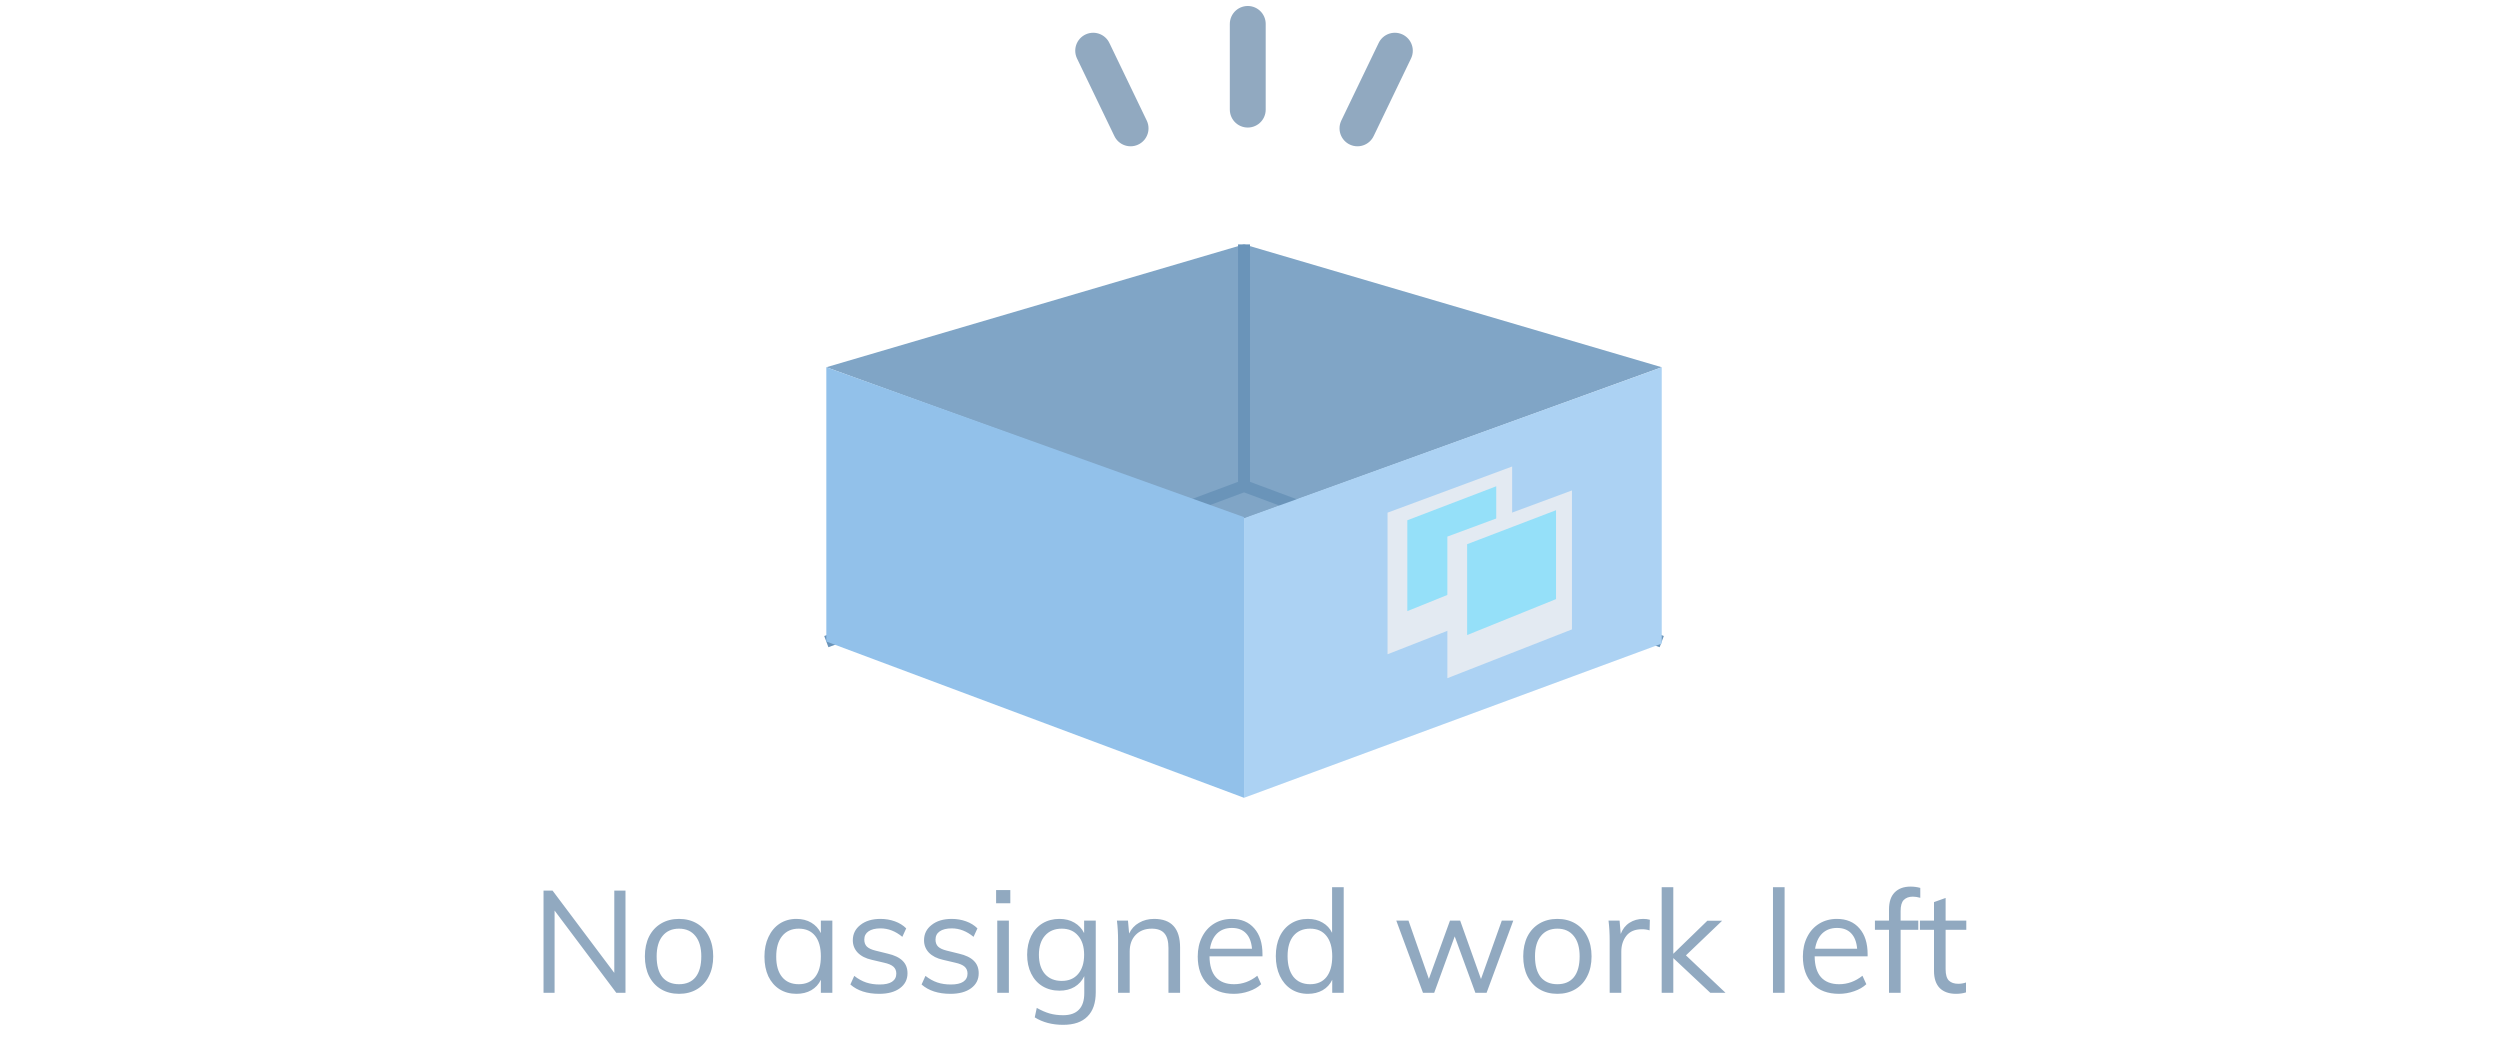 <svg width="209" height="88" viewBox="0 0 209 88" fill="none" xmlns="http://www.w3.org/2000/svg">
<path d="M104 20.43L138.921 30.701L104 43.368L69.08 30.701L104 20.43Z" fill="#80A5C6"/>
<path d="M104 20.43V40.629M104 40.629L69.08 53.639M104 40.629L138.921 53.639" stroke="#6A94B9"/>
<path d="M104 43.326V66.696L138.921 53.802V30.701L104 43.326Z" fill="#ACD2F3"/>
<path d="M116 42.858V54.696L126.415 50.617V39L116 42.858Z" fill="#E3EAF2"/>
<path d="M117.652 43.494V51.09L125.085 48.085V40.652L117.652 43.494Z" fill="#95E0F9"/>
<path d="M121 44.858V56.696L131.415 52.617V41L121 44.858Z" fill="#E3EAF2"/>
<path d="M122.652 45.494V53.09L130.085 50.085V42.652L122.652 45.494Z" fill="#95E0F9"/>
<path d="M104 43.233V66.696L69.08 53.631V30.701L104 43.233Z" fill="#92C1EA"/>
<path d="M91.39 4.238L94.516 10.73M104.313 2V9.163M113.484 10.73L116.61 4.238" stroke="#91A9C0" stroke-width="3" stroke-linecap="round" stroke-linejoin="round"/>
<path d="M51.355 74.456H52.291V83H51.523L46.363 76.124V83H45.439V74.456H46.195L51.355 81.332V74.456ZM56.768 83.084C56.2 83.084 55.7 82.956 55.268 82.7C54.836 82.444 54.5 82.08 54.26 81.608C54.028 81.136 53.912 80.584 53.912 79.952C53.912 79.32 54.028 78.768 54.26 78.296C54.5 77.824 54.836 77.46 55.268 77.204C55.7 76.948 56.2 76.82 56.768 76.82C57.336 76.82 57.836 76.948 58.268 77.204C58.7 77.46 59.032 77.824 59.264 78.296C59.504 78.768 59.624 79.32 59.624 79.952C59.624 80.584 59.504 81.136 59.264 81.608C59.032 82.08 58.7 82.444 58.268 82.7C57.836 82.956 57.336 83.084 56.768 83.084ZM56.768 82.28C57.368 82.28 57.828 82.084 58.148 81.692C58.468 81.292 58.628 80.712 58.628 79.952C58.628 79.216 58.464 78.648 58.136 78.248C57.808 77.84 57.352 77.636 56.768 77.636C56.176 77.636 55.716 77.84 55.388 78.248C55.06 78.648 54.896 79.216 54.896 79.952C54.896 80.712 55.056 81.292 55.376 81.692C55.704 82.084 56.168 82.28 56.768 82.28ZM69.584 76.964V83H68.624V81.908C68.448 82.284 68.18 82.576 67.82 82.784C67.468 82.984 67.056 83.084 66.584 83.084C66.048 83.084 65.576 82.956 65.168 82.7C64.768 82.444 64.456 82.084 64.232 81.62C64.016 81.148 63.908 80.6 63.908 79.976C63.908 79.352 64.02 78.804 64.244 78.332C64.468 77.852 64.78 77.48 65.18 77.216C65.588 76.952 66.056 76.82 66.584 76.82C67.056 76.82 67.468 76.924 67.82 77.132C68.172 77.34 68.44 77.632 68.624 78.008V76.964H69.584ZM66.776 82.28C67.368 82.28 67.824 82.08 68.144 81.68C68.464 81.272 68.624 80.696 68.624 79.952C68.624 79.208 68.464 78.636 68.144 78.236C67.824 77.836 67.368 77.636 66.776 77.636C66.184 77.636 65.72 77.844 65.384 78.26C65.056 78.668 64.892 79.24 64.892 79.976C64.892 80.712 65.056 81.28 65.384 81.68C65.712 82.08 66.176 82.28 66.776 82.28ZM73.503 83.084C72.487 83.084 71.683 82.824 71.091 82.304L71.415 81.584C71.743 81.84 72.075 82.024 72.411 82.136C72.747 82.248 73.123 82.304 73.539 82.304C73.995 82.304 74.339 82.228 74.571 82.076C74.811 81.916 74.931 81.688 74.931 81.392C74.931 81.152 74.851 80.96 74.691 80.816C74.531 80.672 74.267 80.56 73.899 80.48L72.879 80.24C72.375 80.128 71.983 79.928 71.703 79.64C71.431 79.352 71.295 79.008 71.295 78.608C71.295 78.08 71.507 77.652 71.931 77.324C72.355 76.988 72.915 76.82 73.611 76.82C74.035 76.82 74.435 76.888 74.811 77.024C75.187 77.16 75.503 77.356 75.759 77.612L75.435 78.32C74.867 77.848 74.259 77.612 73.611 77.612C73.179 77.612 72.843 77.696 72.603 77.864C72.371 78.024 72.255 78.252 72.255 78.548C72.255 78.796 72.327 78.992 72.471 79.136C72.623 79.28 72.863 79.392 73.191 79.472L74.211 79.724C74.771 79.852 75.187 80.052 75.459 80.324C75.731 80.588 75.867 80.936 75.867 81.368C75.867 81.888 75.655 82.304 75.231 82.616C74.807 82.928 74.231 83.084 73.503 83.084ZM79.457 83.084C78.441 83.084 77.636 82.824 77.044 82.304L77.368 81.584C77.697 81.84 78.028 82.024 78.365 82.136C78.701 82.248 79.076 82.304 79.493 82.304C79.948 82.304 80.293 82.228 80.525 82.076C80.764 81.916 80.885 81.688 80.885 81.392C80.885 81.152 80.805 80.96 80.644 80.816C80.484 80.672 80.221 80.56 79.853 80.48L78.832 80.24C78.329 80.128 77.936 79.928 77.656 79.64C77.385 79.352 77.249 79.008 77.249 78.608C77.249 78.08 77.46 77.652 77.885 77.324C78.308 76.988 78.868 76.82 79.564 76.82C79.989 76.82 80.388 76.888 80.764 77.024C81.141 77.16 81.457 77.356 81.713 77.612L81.388 78.32C80.82 77.848 80.213 77.612 79.564 77.612C79.132 77.612 78.796 77.696 78.556 77.864C78.325 78.024 78.209 78.252 78.209 78.548C78.209 78.796 78.281 78.992 78.424 79.136C78.576 79.28 78.817 79.392 79.144 79.472L80.165 79.724C80.725 79.852 81.141 80.052 81.412 80.324C81.684 80.588 81.82 80.936 81.82 81.368C81.82 81.888 81.609 82.304 81.184 82.616C80.76 82.928 80.184 83.084 79.457 83.084ZM83.37 83V76.964H84.342V83H83.37ZM83.274 74.408H84.462V75.512H83.274V74.408ZM91.605 76.964V82.952C91.605 83.848 91.373 84.524 90.909 84.98C90.453 85.444 89.777 85.676 88.881 85.676C87.961 85.676 87.169 85.468 86.505 85.052L86.673 84.26C87.057 84.476 87.417 84.632 87.753 84.728C88.097 84.824 88.473 84.872 88.881 84.872C89.465 84.872 89.905 84.716 90.201 84.404C90.497 84.1 90.645 83.644 90.645 83.036V81.608C90.461 81.992 90.189 82.292 89.829 82.508C89.477 82.716 89.057 82.82 88.569 82.82C88.041 82.82 87.569 82.696 87.153 82.448C86.745 82.2 86.429 81.848 86.205 81.392C85.981 80.936 85.869 80.412 85.869 79.82C85.869 79.228 85.981 78.704 86.205 78.248C86.429 77.792 86.745 77.44 87.153 77.192C87.569 76.944 88.041 76.82 88.569 76.82C89.049 76.82 89.465 76.924 89.817 77.132C90.177 77.34 90.449 77.632 90.633 78.008V76.964H91.605ZM88.761 82.004C89.345 82.004 89.801 81.812 90.129 81.428C90.465 81.036 90.633 80.5 90.633 79.82C90.633 79.14 90.465 78.608 90.129 78.224C89.801 77.832 89.345 77.636 88.761 77.636C88.169 77.636 87.701 77.832 87.357 78.224C87.021 78.608 86.853 79.14 86.853 79.82C86.853 80.5 87.021 81.036 87.357 81.428C87.701 81.812 88.169 82.004 88.761 82.004ZM96.483 76.82C97.931 76.82 98.655 77.616 98.655 79.208V83H97.683V79.256C97.683 78.696 97.571 78.288 97.347 78.032C97.123 77.768 96.771 77.636 96.291 77.636C95.731 77.636 95.283 77.808 94.947 78.152C94.611 78.496 94.443 78.96 94.443 79.544V83H93.471V78.656C93.471 78.032 93.439 77.468 93.375 76.964H94.299L94.395 78.044C94.579 77.652 94.855 77.352 95.223 77.144C95.591 76.928 96.011 76.82 96.483 76.82ZM105.543 79.952H101.115C101.123 80.72 101.299 81.3 101.643 81.692C101.995 82.084 102.503 82.28 103.167 82.28C103.871 82.28 104.519 82.044 105.111 81.572L105.435 82.28C105.171 82.528 104.831 82.724 104.415 82.868C104.007 83.012 103.587 83.084 103.155 83.084C102.211 83.084 101.471 82.808 100.935 82.256C100.399 81.696 100.131 80.932 100.131 79.964C100.131 79.348 100.251 78.804 100.491 78.332C100.731 77.852 101.067 77.48 101.499 77.216C101.931 76.952 102.423 76.82 102.975 76.82C103.775 76.82 104.403 77.084 104.859 77.612C105.315 78.132 105.543 78.852 105.543 79.772V79.952ZM102.987 77.576C102.483 77.576 102.071 77.728 101.751 78.032C101.439 78.336 101.239 78.764 101.151 79.316H104.667C104.619 78.748 104.451 78.316 104.163 78.02C103.883 77.724 103.491 77.576 102.987 77.576ZM112.334 74.168V83H111.374V81.908C111.198 82.284 110.93 82.576 110.57 82.784C110.218 82.984 109.806 83.084 109.334 83.084C108.806 83.084 108.338 82.952 107.93 82.688C107.53 82.424 107.218 82.056 106.994 81.584C106.77 81.104 106.658 80.552 106.658 79.928C106.658 79.304 106.766 78.76 106.982 78.296C107.206 77.824 107.522 77.46 107.93 77.204C108.338 76.948 108.806 76.82 109.334 76.82C109.806 76.82 110.218 76.924 110.57 77.132C110.922 77.332 111.186 77.616 111.362 77.984V74.168H112.334ZM109.526 82.28C110.118 82.28 110.574 82.08 110.894 81.68C111.214 81.272 111.374 80.696 111.374 79.952C111.374 79.216 111.214 78.648 110.894 78.248C110.574 77.84 110.118 77.636 109.526 77.636C108.934 77.636 108.47 77.836 108.134 78.236C107.806 78.636 107.642 79.2 107.642 79.928C107.642 80.672 107.806 81.252 108.134 81.668C108.47 82.076 108.934 82.28 109.526 82.28ZM125.55 76.964H126.51L124.278 83H123.342L121.614 78.284L119.898 83H118.962L116.73 76.964H117.75L119.454 81.836L121.218 76.964H122.07L123.81 81.848L125.55 76.964ZM130.198 83.084C129.63 83.084 129.13 82.956 128.698 82.7C128.266 82.444 127.93 82.08 127.69 81.608C127.458 81.136 127.342 80.584 127.342 79.952C127.342 79.32 127.458 78.768 127.69 78.296C127.93 77.824 128.266 77.46 128.698 77.204C129.13 76.948 129.63 76.82 130.198 76.82C130.766 76.82 131.266 76.948 131.698 77.204C132.13 77.46 132.462 77.824 132.694 78.296C132.934 78.768 133.054 79.32 133.054 79.952C133.054 80.584 132.934 81.136 132.694 81.608C132.462 82.08 132.13 82.444 131.698 82.7C131.266 82.956 130.766 83.084 130.198 83.084ZM130.198 82.28C130.798 82.28 131.258 82.084 131.578 81.692C131.898 81.292 132.058 80.712 132.058 79.952C132.058 79.216 131.894 78.648 131.566 78.248C131.238 77.84 130.782 77.636 130.198 77.636C129.606 77.636 129.146 77.84 128.818 78.248C128.49 78.648 128.326 79.216 128.326 79.952C128.326 80.712 128.486 81.292 128.806 81.692C129.134 82.084 129.598 82.28 130.198 82.28ZM137.377 76.82C137.577 76.82 137.761 76.844 137.929 76.892L137.905 77.78C137.721 77.716 137.509 77.684 137.269 77.684C136.685 77.684 136.249 77.868 135.961 78.236C135.681 78.596 135.541 79.036 135.541 79.556V83H134.569V78.656C134.569 78.032 134.537 77.468 134.473 76.964H135.397L135.493 78.08C135.645 77.672 135.889 77.36 136.225 77.144C136.561 76.928 136.945 76.82 137.377 76.82ZM144.256 83H142.984L139.888 80.096V83H138.916V74.168H139.888V79.736L142.732 76.976H143.968L140.944 79.868L144.256 83ZM148.221 83V74.168H149.193V83H148.221ZM156.133 79.952H151.705C151.713 80.72 151.889 81.3 152.233 81.692C152.585 82.084 153.093 82.28 153.757 82.28C154.461 82.28 155.109 82.044 155.701 81.572L156.025 82.28C155.761 82.528 155.421 82.724 155.005 82.868C154.597 83.012 154.177 83.084 153.745 83.084C152.801 83.084 152.061 82.808 151.525 82.256C150.989 81.696 150.721 80.932 150.721 79.964C150.721 79.348 150.841 78.804 151.081 78.332C151.321 77.852 151.657 77.48 152.089 77.216C152.521 76.952 153.013 76.82 153.565 76.82C154.365 76.82 154.993 77.084 155.449 77.612C155.905 78.132 156.133 78.852 156.133 79.772V79.952ZM153.577 77.576C153.073 77.576 152.661 77.728 152.341 78.032C152.029 78.336 151.829 78.764 151.741 79.316H155.257C155.209 78.748 155.041 78.316 154.753 78.02C154.473 77.724 154.081 77.576 153.577 77.576ZM159.912 74.96C159.592 74.96 159.34 75.052 159.156 75.236C158.98 75.412 158.892 75.72 158.892 76.16V76.964H160.368V77.732H158.892V83H157.92V77.732H156.744V76.964H157.92V76.04C157.92 75.408 158.076 74.932 158.388 74.612C158.708 74.284 159.152 74.12 159.72 74.12C160 74.12 160.272 74.156 160.536 74.228V75.056C160.312 74.992 160.104 74.96 159.912 74.96ZM162.654 77.732V81.032C162.654 81.48 162.746 81.796 162.93 81.98C163.114 82.156 163.374 82.244 163.71 82.244C163.934 82.244 164.15 82.208 164.358 82.136V82.964C164.11 83.044 163.83 83.084 163.518 83.084C162.942 83.084 162.49 82.924 162.162 82.604C161.842 82.276 161.682 81.796 161.682 81.164V77.732H160.506V76.964H161.682V75.416L162.654 75.068V76.964H164.382V77.732H162.654Z" fill="#91A9C0"/>
</svg>
